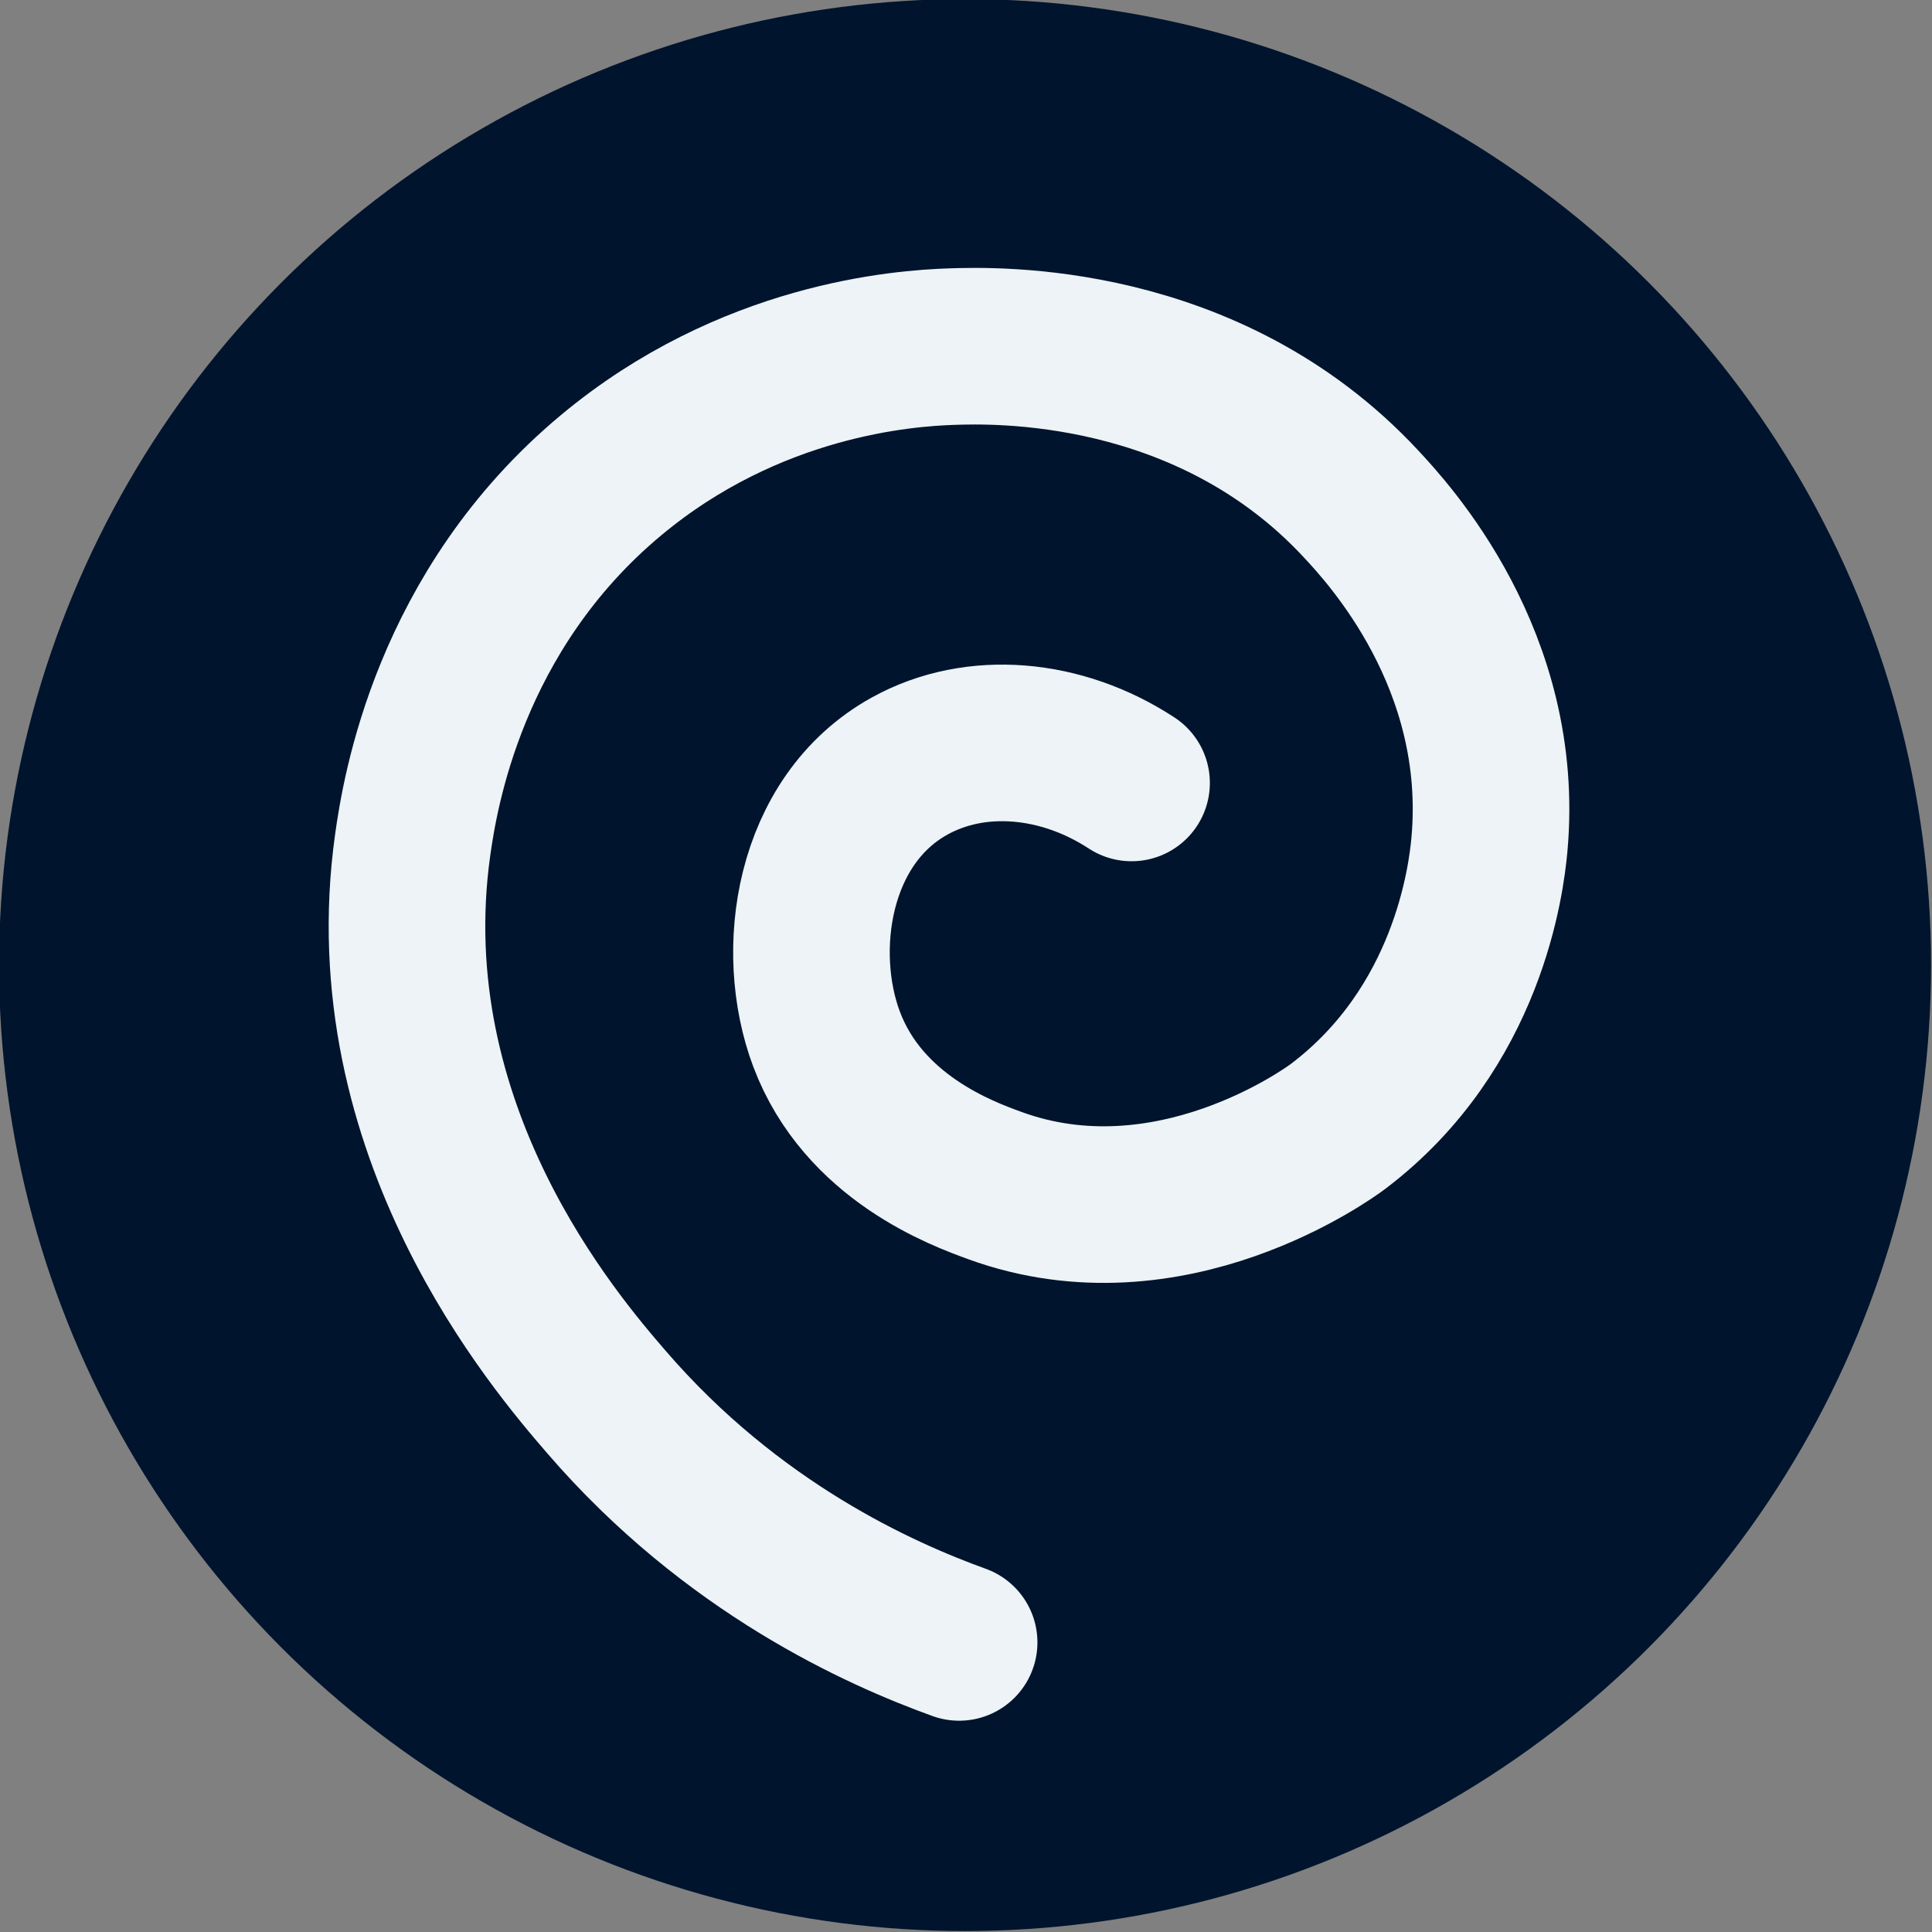 <svg xmlns="http://www.w3.org/2000/svg" version="1.1" xmlns:xlink="http://www.w3.org/1999/xlink" width="1024" height="1024"><rect width="100%" height="100%" fill="#808080" stroke="none"/><svg xmlns="http://www.w3.org/2000/svg" viewBox="0 0 1024 1024"><defs><style>.cls-1{fill:none;stroke:#edf3f6;stroke-linecap:round;stroke-miterlimit:10;stroke-width:83px;}.cls-2{fill:#00142d;}</style></defs><g id="SvgjsG1031"><circle id="SvgjsCircle1030" class="cls-2" cx="511.5" cy="511.5" r="512"></circle></g><g id="SvgjsG1029"><path id="SvgjsPath1028" class="cls-1" d="M599.75,414.981c-36.978-24.21-82.529-28.426-117.678-8.936-51.808,28.727-61.446,98.106-44.011,144.618,19.611,52.318,71.852,71.371,89.179,77.69,92.935,33.894,177.583-28.012,182.06-31.407,68.913-52.249,78.458-131.022,80.115-149.217,8.914-97.915-53.709-165.239-68.147-180.761-81.444-87.558-194.742-83.955-216.612-83.259-26.078.83-107.238,6.866-180.761,68.147-86.124,71.784-101.374,169.033-105.15,195.847-21.344,151.534,75.853,264.285,102.698,295.427,66.649,77.315,144.907,112.221,186.913,127.386"></path></g></svg><style>@media (prefers-color-scheme: light) { :root { filter: none; } }
@media (prefers-color-scheme: dark) { :root { filter: none; } }
</style></svg>